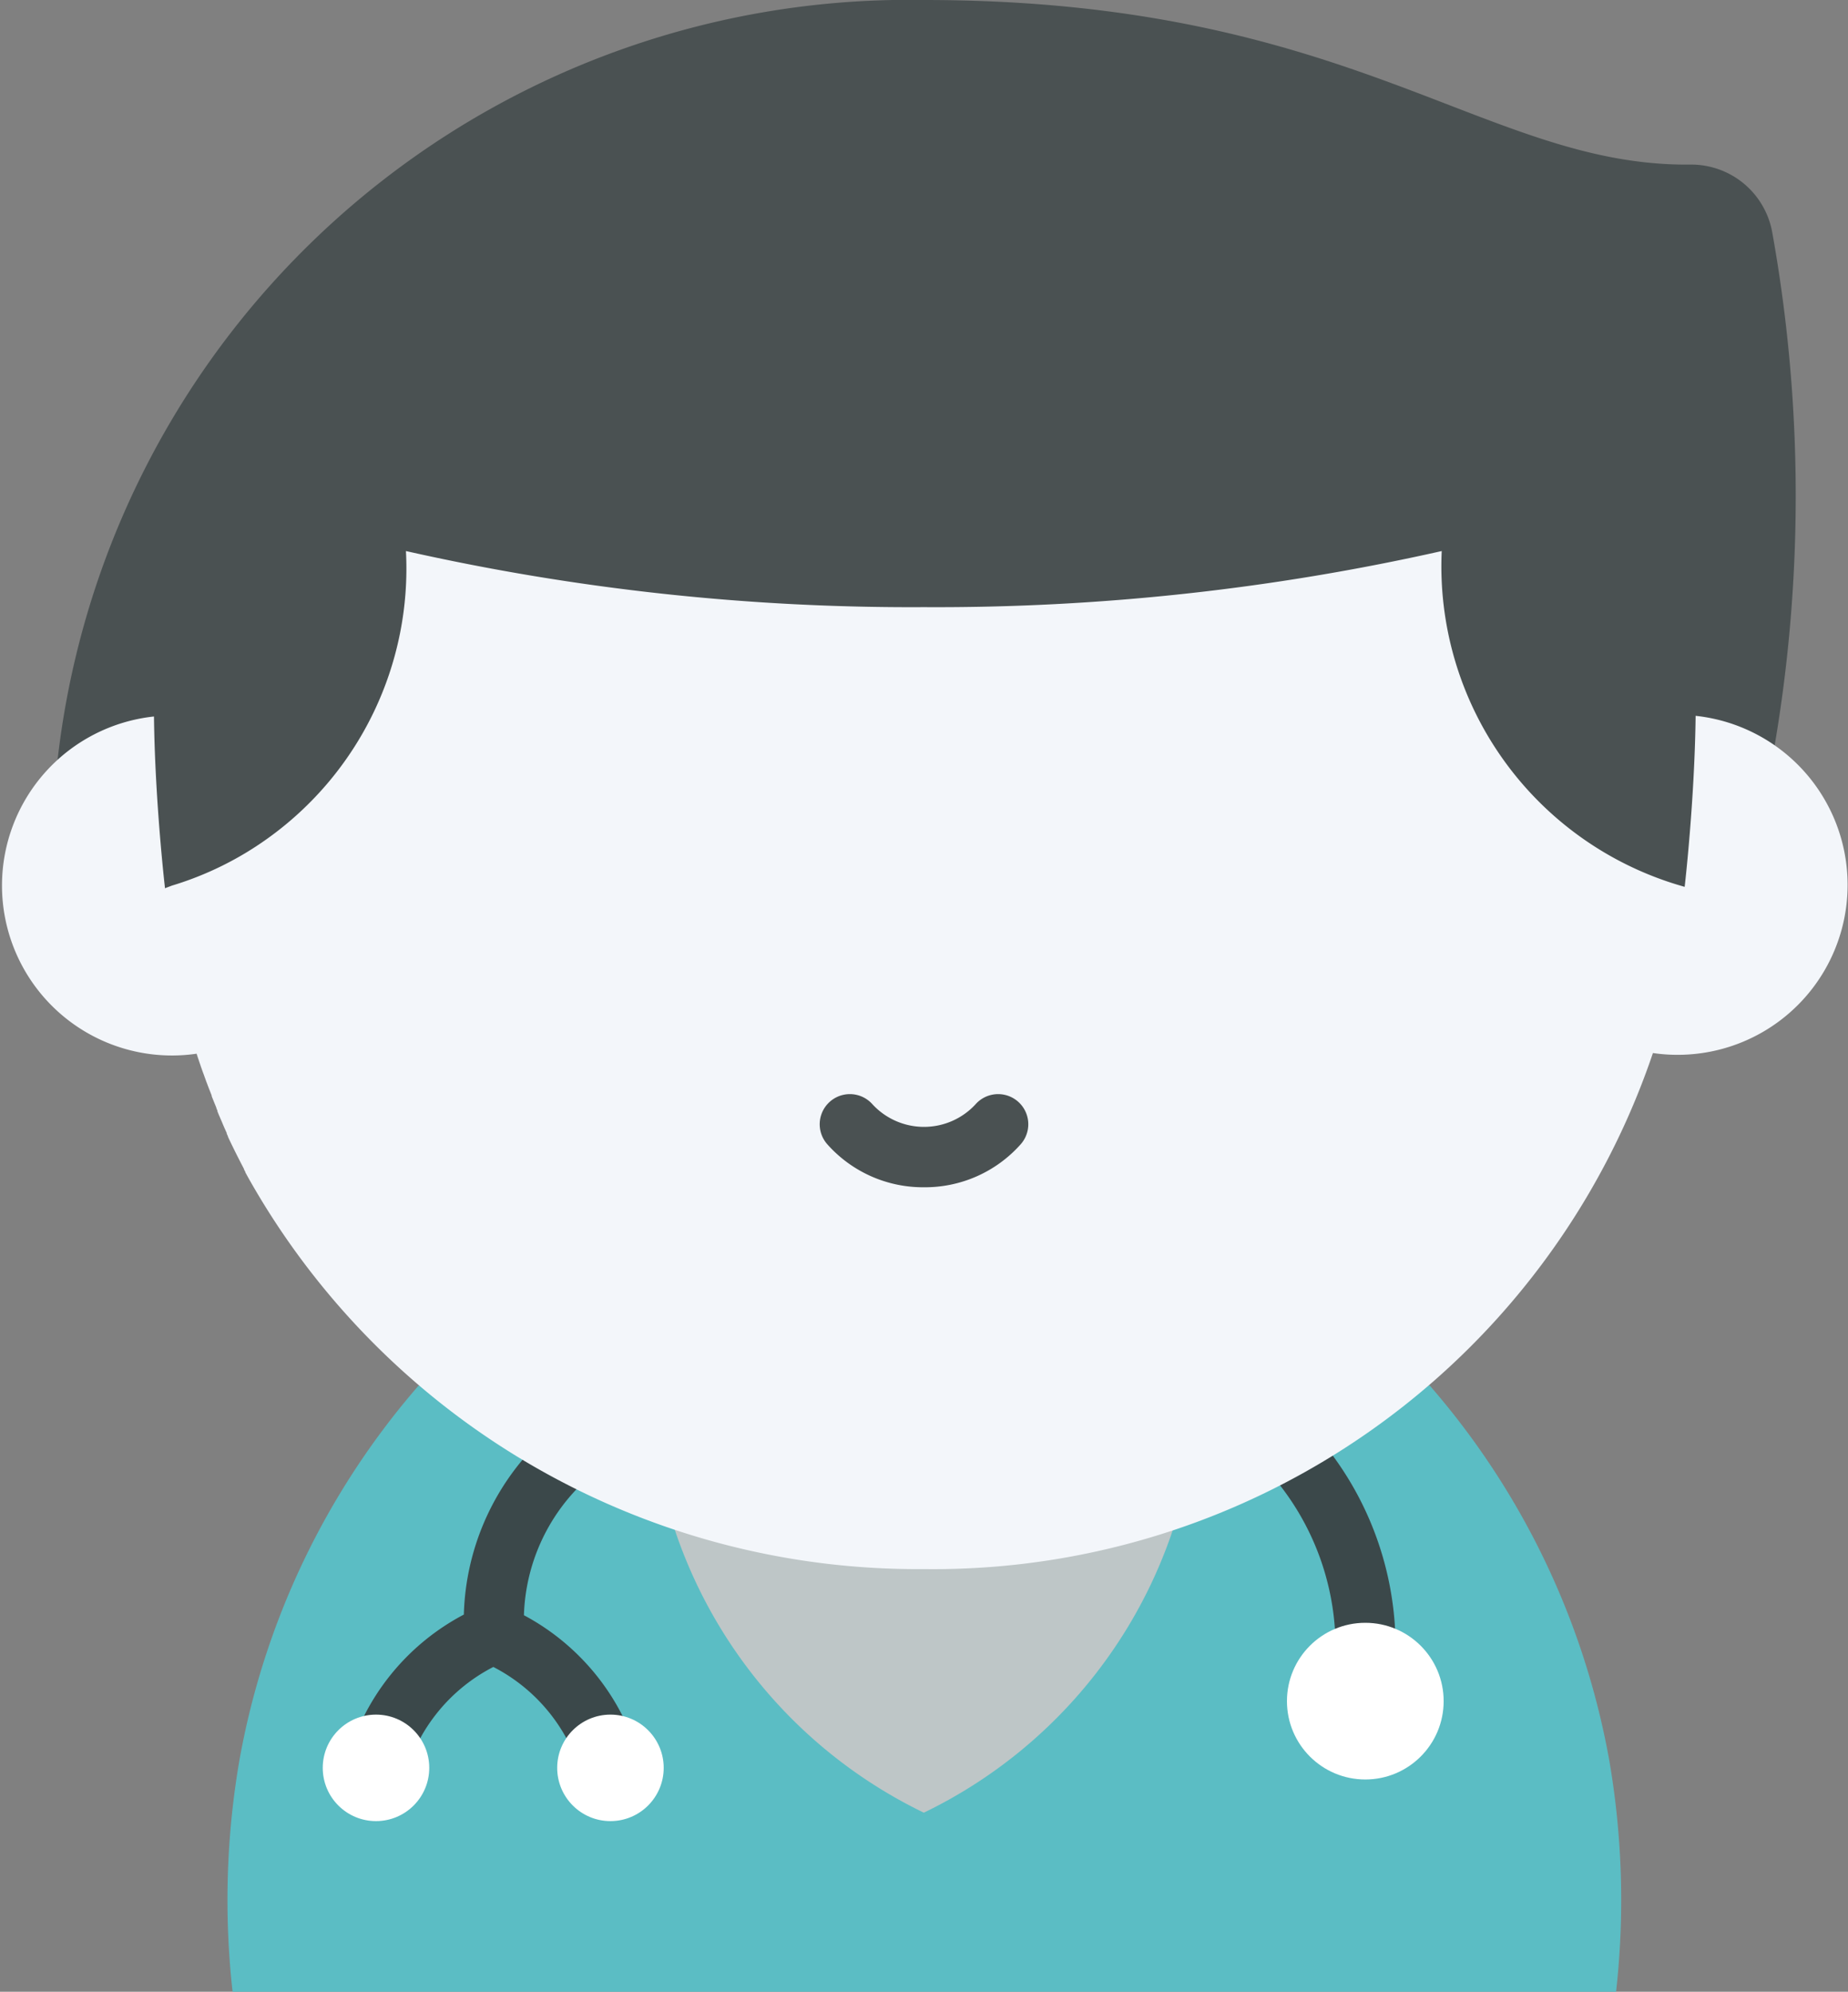 <svg xmlns="http://www.w3.org/2000/svg" viewBox="0 0 27.833 30">
  <rect x="0" y="0" width="27.833" height="30" fill="#808080" stroke="none"/>
  <defs>
    <style>
      .cls-1 {
        fill: #5bbdc4;
      }

      .cls-2 {
        fill: #bec6c7;
      }

      .cls-3 {
        fill: #3b484a;
      }

      .cls-4 {
        fill: #4a5152;
      }

      .cls-5 {
        fill: #f3f6fa;
      }

      .cls-6 {
        fill: #fff;
      }
    </style>
  </defs>
  <g id="h_vet" transform="translate(-34 -595)">
    <g id="veterinarian" transform="translate(15.514 595)">
      <path id="Path_32" data-name="Path 32" class="cls-1" d="M79.8,356.166a11.765,11.765,0,0,0-2.7,5.658,12.415,12.415,0,0,0-.1,3.47H97.837a12.414,12.414,0,0,0-.1-3.47h0a11.764,11.764,0,0,0-2.707-5.661Z" transform="translate(-55.011 -335.294)"/>
      <path id="Path_34" data-name="Path 34" class="cls-2" d="M195.919,378.2a7.311,7.311,0,0,1-3.986,5.142,7.311,7.311,0,0,1-3.986-5.142Z" transform="translate(-159.533 -356.039)"/>
      <g id="Group_13" data-name="Group 13" transform="translate(23.696 21.129)">
        <path id="Path_35" data-name="Path 35" class="cls-3" d="M338.642,360.7a.453.453,0,0,0-.561.711,3.958,3.958,0,0,1,1.224,3.054.453.453,0,0,0,.905,0A4.85,4.85,0,0,0,338.642,360.7Z" transform="translate(-324.405 -360.601)"/>
        <path id="Path_36" data-name="Path 36" class="cls-3" d="M110.078,370.1a2.882,2.882,0,0,1,.894-2,.453.453,0,0,0-.561-.71,3.791,3.791,0,0,0-1.238,2.7,3.525,3.525,0,0,0-1.759,2.193.453.453,0,1,0,.874.237,2.618,2.618,0,0,1,1.329-1.641,2.619,2.619,0,0,1,1.329,1.641.453.453,0,1,0,.874-.237A3.524,3.524,0,0,0,110.078,370.1Z" transform="translate(-107.397 -366.9)"/>
      </g>
      <path id="Path_37" data-name="Path 37" class="cls-4" d="M57.834,3.5A1.24,1.24,0,0,0,56.6,2.479C53.514,2.512,51.525,0,45.059,0A12.9,12.9,0,0,0,31.93,12.637l1.758,1.57,11.374,1.76,11.306-1.395,1.216-1.934A22.436,22.436,0,0,0,57.834,3.5Z" transform="translate(-12.656)"/>
      <path id="Union_6" data-name="Union 6" class="cls-5" d="M-436.773-585.558h0l-.023-.042,0,0-.022-.04,0-.006-.021-.04,0-.006-.021-.041,0,0-.022-.042,0,0c-.062-.12-.122-.241-.18-.363h0l-.019-.041,0-.006-.018-.039,0-.01-.016-.035-.006-.014-.016-.035-.005-.012-.015-.035-.006-.015-.014-.033-.007-.016-.014-.032-.006-.015-.015-.034-.005-.013-.015-.036,0-.011-.016-.038,0-.006c-.024-.059-.048-.117-.071-.176l0-.01-.013-.033-.007-.018-.011-.028-.009-.022-.01-.027-.009-.023-.01-.027-.009-.023-.01-.027-.008-.023-.01-.027-.008-.023-.01-.027-.009-.024-.009-.025-.009-.026-.009-.025-.008-.024-.009-.027-.008-.023-.009-.027-.008-.024-.009-.026-.016-.05a2.524,2.524,0,0,1-.371.027,2.56,2.56,0,0,1-2.56-2.56,2.561,2.561,0,0,1,2.289-2.546c.015,1.284.165,2.576.165,2.576v.011l.106-.04h0a4.906,4.906,0,0,0,1.435-.706h0A5,5,0,0,0-434.4-595a34.642,34.642,0,0,0,7.8.845,34.656,34.656,0,0,0,7.8-.845,5.014,5.014,0,0,0,3.553,5.027l.106.031h0s.15-1.292.165-2.576a2.561,2.561,0,0,1,2.289,2.546,2.559,2.559,0,0,1-2.56,2.56,2.526,2.526,0,0,1-.372-.027,11.442,11.442,0,0,1-10.985,7.773A11.558,11.558,0,0,1-436.773-585.558Z" transform="translate(459 603.3)"/>
      <g id="Group_17" data-name="Group 17" transform="translate(23.347 24.443)">
        <circle id="Ellipse_11" data-name="Ellipse 11" class="cls-6" cx="0.802" cy="0.802" r="0.802" transform="translate(3.531 1.383)"/>
        <circle id="Ellipse_12" data-name="Ellipse 12" class="cls-6" cx="0.802" cy="0.802" r="0.802" transform="translate(0 1.383)"/>
        <circle id="Ellipse_13" data-name="Ellipse 13" class="cls-6" cx="1.18" cy="1.18" r="1.18" transform="translate(14.522)"/>
      </g>
    </g>
    <path id="Path_56" data-name="Path 56" class="cls-4" d="M230.79,265.65a1.929,1.929,0,0,1-1.457-.649.453.453,0,0,1,.682-.6,1.056,1.056,0,0,0,1.551,0,.453.453,0,0,1,.682.6A1.929,1.929,0,0,1,230.79,265.65Z" transform="translate(-182.874 347.233)"/>
  </g>
</svg>
